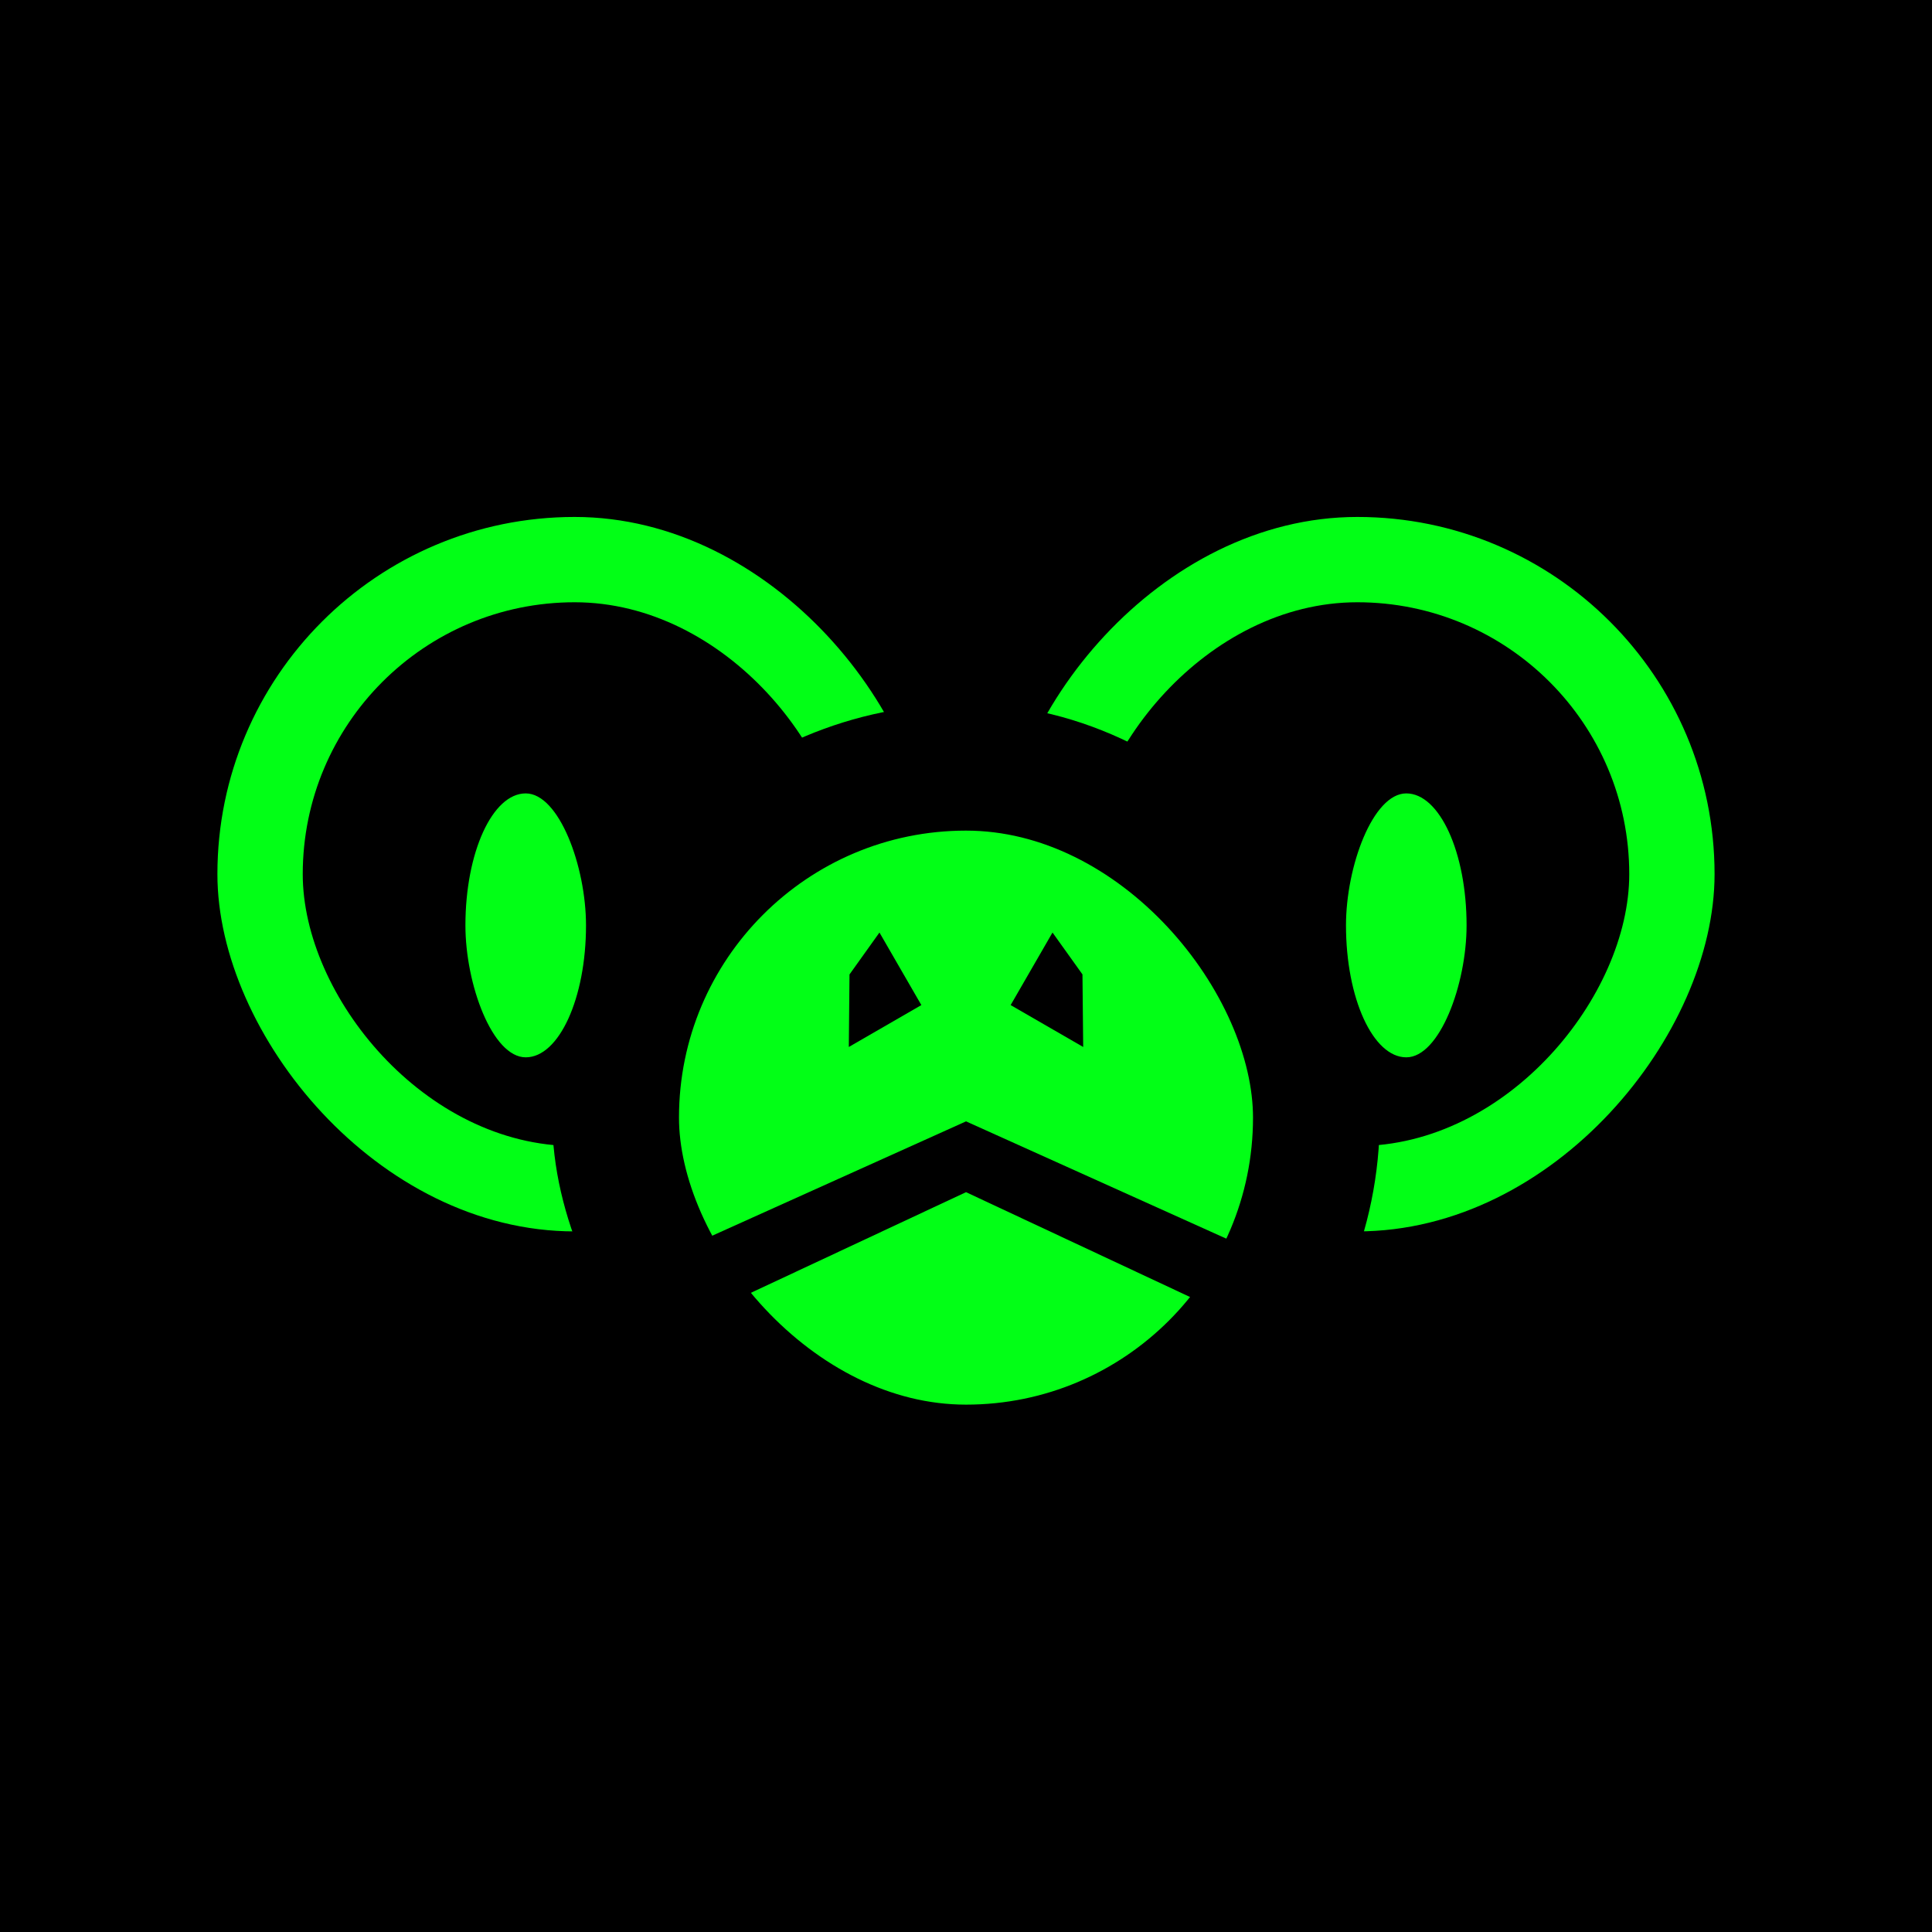 <?xml version="1.0" encoding="UTF-8" standalone="no"?>
<!-- Created with Inkscape (http://www.inkscape.org/) -->

<svg width="80.236mm" height="80.236mm" viewBox="0 0 80.236 80.236" version="1.1" id="svg8" inkscape:version="1.3 (0e150ed6c4, 2023-07-21)" sodipodi:docname="квакуха + лого.svg" xmlns:inkscape="http://www.inkscape.org/namespaces/inkscape" xmlns:sodipodi="http://sodipodi.sourceforge.net/DTD/sodipodi-0.dtd" xmlns="http://www.w3.org/2000/svg" xmlns:svg="http://www.w3.org/2000/svg" xmlns:rdf="http://www.w3.org/1999/02/22-rdf-syntax-ns#" xmlns:cc="http://creativecommons.org/ns#" xmlns:dc="http://purl.org/dc/elements/1.1/">
  <defs id="defs2" />
  <sodipodi:namedview id="base" pagecolor="#ffffff" bordercolor="#666666" borderopacity="1.0" inkscape:pageopacity="0.0" inkscape:pageshadow="2" inkscape:zoom="0.7" inkscape:cx="278.57143" inkscape:cy="450" inkscape:document-units="mm" inkscape:current-layer="layer1" showgrid="false" showguides="false" inkscape:window-width="2467" inkscape:window-height="1413" inkscape:window-x="84" inkscape:window-y="-9" inkscape:window-maximized="1" inkscape:showpageshadow="2" inkscape:pagecheckerboard="0" inkscape:deskcolor="#d1d1d1" />
  <g inkscape:label="Layer 1" inkscape:groupmode="layer" id="layer1" transform="translate(-25.272,40.457)">
    <rect style="fill:#02ff16;fill-opacity:1;fill-rule:evenodd;stroke-width:0.265" id="rect1138-3-8-1" width="29.671" height="29.671" x="-96.478" y="-18.988" rx="14.836" ry="14.836" transform="scale(-1,1)" />
    <rect style="fill:#000000;fill-opacity:1;fill-rule:evenodd;stroke-width:0.265" id="rect1138" width="80.236" height="80.236" x="25.272" y="-40.457" inkscape:export-xdpi="648.32666" inkscape:export-ydpi="648.32666" />
    <rect style="fill:#02ff16;fill-opacity:1;fill-rule:evenodd;stroke-width:0.265" id="rect1138-3-8-9" width="29.671" height="29.671" x="-96.478" y="-18.988" rx="14.836" ry="14.836" transform="scale(-1,1)" />
    <rect style="fill:#616e9d;fill-opacity:1;fill-rule:evenodd;stroke-width:0.265" id="rect997" width="140.373" height="121.186" x="62.714" y="82.445" inkscape:export-xdpi="180.94687" inkscape:export-ydpi="180.94687" />
    <rect style="fill:#57558b;fill-opacity:1;fill-rule:evenodd;stroke-width:0.265" id="rect999" width="125.444" height="25.637" x="70.178" y="174.386" rx="57.491" ry="12.818" />
    <path sodipodi:type="star" style="opacity:1;fill:#00c8ba;fill-opacity:1;fill-rule:nonzero;stroke:none;stroke-width:1.365;stroke-linecap:square;stroke-linejoin:miter;stroke-miterlimit:4;stroke-dasharray:none;stroke-dashoffset:217.89;stroke-opacity:0.985;paint-order:stroke fill markers" id="path948-0" sodipodi:sides="3" sodipodi:cx="-155.9035" sodipodi:cy="161.21208" sodipodi:r1="23.224976" sodipodi:r2="11.612488" sodipodi:arg1="-2.8442903" sodipodi:arg2="-1.7970927" inkscape:flatsided="true" inkscape:rounded="0" inkscape:randomized="0" d="m -178.11,154.409 39.201,-9.026 -11.784,38.462 z" inkscape:transform-center-x="-2.6055024" inkscape:transform-center-y="3.4017837" transform="scale(-1,1)" />
    <path style="opacity:1;fill:#0099b1;fill-opacity:1;fill-rule:nonzero;stroke:none;stroke-width:1.365;stroke-linecap:square;stroke-linejoin:miter;stroke-miterlimit:4;stroke-dasharray:none;stroke-dashoffset:217.89;stroke-opacity:0.985;paint-order:stroke fill markers" inkscape:transform-center-x="-2.3071417e-06" inkscape:transform-center-y="-2.1549276" d="m 155.083,170.955 -4.391,12.89 34.24,2.606 z" id="path950-6" inkscape:connector-curvature="0" sodipodi:nodetypes="cccc" />
    <path sodipodi:type="star" style="opacity:1;fill:#00c8ba;fill-opacity:1;fill-rule:nonzero;stroke:none;stroke-width:1.365;stroke-linecap:square;stroke-linejoin:miter;stroke-miterlimit:4;stroke-dasharray:none;stroke-dashoffset:217.89;stroke-opacity:0.985;paint-order:stroke fill markers" id="path948" sodipodi:sides="3" sodipodi:cx="109.89658" sodipodi:cy="161.21207" sodipodi:r1="23.224976" sodipodi:r2="11.612488" sodipodi:arg1="-2.8442903" sodipodi:arg2="-1.7970927" inkscape:flatsided="true" inkscape:rounded="0" inkscape:randomized="0" d="m 87.69,154.409 39.201,-9.026 -11.784,38.462 z" inkscape:transform-center-x="2.6054938" inkscape:transform-center-y="3.4017837" />
    <path sodipodi:type="star" style="opacity:1;fill:#00ef81;fill-opacity:1;fill-rule:nonzero;stroke:none;stroke-width:0.872;stroke-linecap:square;stroke-linejoin:miter;stroke-miterlimit:4;stroke-dasharray:none;stroke-dashoffset:217.89;stroke-opacity:0.985;paint-order:stroke fill markers" id="path834-2" sodipodi:sides="3" sodipodi:cx="126.38318" sodipodi:cy="139.7979" sodipodi:r1="18.09012" sodipodi:r2="9.0450602" sodipodi:arg1="-1.5707963" sodipodi:arg2="-0.52359878" inkscape:flatsided="true" inkscape:rounded="0" inkscape:randomized="0" d="m 126.383,121.708 15.666,27.135 -31.333,0 z" inkscape:transform-center-x="5.432958e-06" inkscape:transform-center-y="-7.8283202" transform="matrix(1.416,0,0,1.731,-46.055,-86.687)" />
    <path sodipodi:type="star" style="opacity:1;fill:#00c7a3;fill-opacity:1;fill-rule:nonzero;stroke:none;stroke-width:1.365;stroke-linecap:square;stroke-linejoin:miter;stroke-miterlimit:4;stroke-dasharray:none;stroke-dashoffset:217.89;stroke-opacity:0.985;paint-order:stroke fill markers" id="path815" sodipodi:sides="3" sodipodi:cx="102.89876" sodipodi:cy="135.30193" sodipodi:r1="15.635838" sodipodi:r2="7.8179188" sodipodi:arg1="3.1415927" sodipodi:arg2="4.1887902" inkscape:flatsided="true" inkscape:rounded="0" inkscape:randomized="0" d="m 87.263,135.302 23.454,-13.541 0,27.082 z" inkscape:transform-center-x="3.9089609" inkscape:transform-center-y="-1.7045913e-06" />
    <path sodipodi:type="star" style="opacity:1;fill:#00c7a3;fill-opacity:1;fill-rule:nonzero;stroke:none;stroke-width:1.365;stroke-linecap:square;stroke-linejoin:miter;stroke-miterlimit:4;stroke-dasharray:none;stroke-dashoffset:217.89;stroke-opacity:0.985;paint-order:stroke fill markers" id="path815-0" sodipodi:sides="3" sodipodi:cx="-162.90134" sodipodi:cy="135.30193" sodipodi:r1="15.635838" sodipodi:r2="7.8179188" sodipodi:arg1="3.1415927" sodipodi:arg2="4.1887902" inkscape:flatsided="true" inkscape:rounded="0" inkscape:randomized="0" d="m -178.537,135.302 23.454,-13.541 0,27.082 z" inkscape:transform-center-x="-3.9089622" inkscape:transform-center-y="-1.7045913e-06" transform="scale(-1,1)" />
    <path sodipodi:type="star" style="opacity:1;fill:#35ffdb;fill-opacity:1;fill-rule:nonzero;stroke:none;stroke-width:1.154;stroke-linecap:square;stroke-linejoin:miter;stroke-miterlimit:4;stroke-dasharray:none;stroke-dashoffset:217.89;stroke-opacity:0.985;paint-order:stroke fill markers" id="path832" sodipodi:sides="3" sodipodi:cx="119.28078" sodipodi:cy="153.78745" sodipodi:r1="9.8889723" sodipodi:r2="4.9444861" sodipodi:arg1="1.5707963" sodipodi:arg2="2.6179939" inkscape:flatsided="true" inkscape:rounded="0" inkscape:randomized="0" d="m 119.281,163.676 -8.564,-14.833 17.128,0 z" inkscape:transform-center-x="1.0359779e-05" inkscape:transform-center-y="1.3363461" transform="matrix(2.59,0,0,0.541,-176.07,68.387)" />
    <path sodipodi:type="star" style="opacity:1;fill:#82ffe9;fill-opacity:1;fill-rule:nonzero;stroke:none;stroke-width:1.381;stroke-linecap:square;stroke-linejoin:miter;stroke-miterlimit:4;stroke-dasharray:none;stroke-dashoffset:217.89;stroke-opacity:0.985;paint-order:stroke fill markers" id="path834" sodipodi:sides="3" sodipodi:cx="126.38318" sodipodi:cy="139.7979" sodipodi:r1="18.09012" sodipodi:r2="9.0450602" sodipodi:arg1="-1.5707963" sodipodi:arg2="-0.52359878" inkscape:flatsided="true" inkscape:rounded="0" inkscape:randomized="0" d="m 126.383,121.708 15.666,27.135 -31.333,0 z" inkscape:transform-center-x="5.432958e-06" inkscape:transform-center-y="-3.119366" transform="matrix(1.416,0,0,0.69,-46.055,46.18)" />
    <path style="opacity:1;fill:#42ffa8;fill-opacity:1;fill-rule:nonzero;stroke:none;stroke-width:1.365;stroke-linecap:square;stroke-linejoin:miter;stroke-miterlimit:4;stroke-dasharray:none;stroke-dashoffset:217.89;stroke-opacity:0.985;paint-order:stroke fill markers" inkscape:transform-center-x="-2.5135445" inkscape:transform-center-y="-1.556018e-06" d="m 110.717,148.843 1e-5,-27.082 22.183,8.366 z" id="path836" inkscape:connector-curvature="0" sodipodi:nodetypes="cccc" />
    <path style="opacity:1;fill:#42ffa8;fill-opacity:1;fill-rule:nonzero;stroke:none;stroke-width:1.365;stroke-linecap:square;stroke-linejoin:miter;stroke-miterlimit:4;stroke-dasharray:none;stroke-dashoffset:217.89;stroke-opacity:0.985;paint-order:stroke fill markers" inkscape:transform-center-x="2.5135445" inkscape:transform-center-y="-1.556018e-06" d="m 155.083,148.843 -10e-6,-27.082 -22.183,8.366 z" id="path836-4" inkscape:connector-curvature="0" sodipodi:nodetypes="cccc" />
    <path transform="matrix(1.416,0,0,-0.69,-46.055,214.073)" style="opacity:1;fill:#6dffbc;fill-opacity:1;fill-rule:nonzero;stroke:none;stroke-width:1.381;stroke-linecap:square;stroke-linejoin:miter;stroke-miterlimit:4;stroke-dasharray:none;stroke-dashoffset:217.89;stroke-opacity:0.985;paint-order:stroke fill markers" inkscape:transform-center-x="5.432958e-06" inkscape:transform-center-y="3.1193627" d="m 126.383,121.708 15.666,12.129 h -31.333 z" id="path834-9" inkscape:connector-curvature="0" sodipodi:nodetypes="cccc" />
    <path sodipodi:type="star" style="opacity:1;fill:#ffc65d;fill-opacity:1;fill-rule:nonzero;stroke:none;stroke-width:1.365;stroke-linecap:square;stroke-linejoin:miter;stroke-miterlimit:4;stroke-dasharray:none;stroke-dashoffset:217.89;stroke-opacity:0.985;paint-order:stroke fill markers" id="path815-01" sodipodi:sides="3" sodipodi:cx="102.89876" sodipodi:cy="135.30193" sodipodi:r1="7.8873243" sodipodi:r2="3.9436622" sodipodi:arg1="3.1415927" sodipodi:arg2="4.1887902" inkscape:flatsided="true" inkscape:rounded="0" inkscape:randomized="0" d="m 95.011,135.302 11.831,-6.831 0,13.661 z" inkscape:transform-center-x="1.9718325" inkscape:transform-center-y="-1.7022161e-06" />
    <path sodipodi:type="star" style="opacity:1;fill:#00c7a3;fill-opacity:1;fill-rule:nonzero;stroke:none;stroke-width:1.365;stroke-linecap:square;stroke-linejoin:miter;stroke-miterlimit:4;stroke-dasharray:none;stroke-dashoffset:217.89;stroke-opacity:0.985;paint-order:stroke fill markers" id="path815-4" sodipodi:sides="3" sodipodi:cx="-162.90134" sodipodi:cy="135.30193" sodipodi:r1="15.635838" sodipodi:r2="7.8179188" sodipodi:arg1="3.1415927" sodipodi:arg2="4.1887902" inkscape:flatsided="true" inkscape:rounded="0" inkscape:randomized="0" d="m -178.537,135.302 23.454,-13.541 0,27.082 z" inkscape:transform-center-x="-3.9089622" inkscape:transform-center-y="-1.7045913e-06" transform="scale(-1,1)" />
    <path sodipodi:type="star" style="opacity:1;fill:#ffc65d;fill-opacity:1;fill-rule:nonzero;stroke:none;stroke-width:1.365;stroke-linecap:square;stroke-linejoin:miter;stroke-miterlimit:4;stroke-dasharray:none;stroke-dashoffset:217.89;stroke-opacity:0.985;paint-order:stroke fill markers" id="path815-01-2" sodipodi:sides="3" sodipodi:cx="-162.90134" sodipodi:cy="135.30193" sodipodi:r1="7.8873243" sodipodi:r2="3.9436622" sodipodi:arg1="3.1415927" sodipodi:arg2="4.1887902" inkscape:flatsided="true" inkscape:rounded="0" inkscape:randomized="0" d="m -170.789,135.302 11.831,-6.831 0,13.661 z" inkscape:transform-center-x="-1.9718338" inkscape:transform-center-y="-1.7022161e-06" transform="scale(-1,1)" />
    <path sodipodi:type="star" style="opacity:1;fill:#372300;fill-opacity:1;fill-rule:nonzero;stroke:none;stroke-width:1.365;stroke-linecap:square;stroke-linejoin:miter;stroke-miterlimit:4;stroke-dasharray:none;stroke-dashoffset:217.89;stroke-opacity:0.985;paint-order:stroke fill markers" id="path815-01-9" sodipodi:sides="3" sodipodi:cx="99.213493" sodipodi:cy="135.30193" sodipodi:r1="4.2020564" sodipodi:r2="2.1010282" sodipodi:arg1="3.1415927" sodipodi:arg2="4.1887902" inkscape:flatsided="true" inkscape:rounded="0" inkscape:randomized="0" d="m 95.011,135.302 6.303,-3.639 0,7.278 z" inkscape:transform-center-x="1.0505117" />
    <path sodipodi:type="star" style="opacity:1;fill:#372300;fill-opacity:1;fill-rule:nonzero;stroke:none;stroke-width:1.365;stroke-linecap:square;stroke-linejoin:miter;stroke-miterlimit:4;stroke-dasharray:none;stroke-dashoffset:217.89;stroke-opacity:0.985;paint-order:stroke fill markers" id="path815-01-9-7" sodipodi:sides="3" sodipodi:cx="-166.58659" sodipodi:cy="135.30193" sodipodi:r1="4.2020564" sodipodi:r2="2.1010282" sodipodi:arg1="3.1415927" sodipodi:arg2="4.1887902" inkscape:flatsided="true" inkscape:rounded="0" inkscape:randomized="0" d="m -170.789,135.302 6.303,-3.639 0,7.278 z" inkscape:transform-center-x="-1.0505113" transform="scale(-1,1)" />
    <path style="opacity:1;fill:#0099b1;fill-opacity:1;fill-rule:nonzero;stroke:none;stroke-width:1.365;stroke-linecap:square;stroke-linejoin:miter;stroke-miterlimit:4;stroke-dasharray:none;stroke-dashoffset:217.89;stroke-opacity:0.985;paint-order:stroke fill markers" inkscape:transform-center-x="1.3283506e-06" inkscape:transform-center-y="-2.1549276" d="m 110.717,170.955 4.391,12.89 -34.24,2.606 z" id="path950" inkscape:connector-curvature="0" sodipodi:nodetypes="cccc" />
    <path style="opacity:1;fill:#71ffd4;fill-opacity:1;fill-rule:nonzero;stroke:none;stroke-width:1.365;stroke-linecap:square;stroke-linejoin:miter;stroke-miterlimit:4;stroke-dasharray:none;stroke-dashoffset:217.89;stroke-opacity:0.985;paint-order:stroke fill markers" inkscape:transform-center-x="6.8944522e-06" inkscape:transform-center-y="-2.4690702" d="m 132.9,156.861 8.696,14.056 -17.393,-3e-5 z" id="path994" inkscape:connector-curvature="0" sodipodi:nodetypes="cccc" />
    <path sodipodi:type="star" style="opacity:1;fill:#0099b1;fill-opacity:1;fill-rule:nonzero;stroke:none;stroke-width:1.365;stroke-linecap:square;stroke-linejoin:miter;stroke-miterlimit:4;stroke-dasharray:none;stroke-dashoffset:217.89;stroke-opacity:0.985;paint-order:stroke fill markers" id="path971" sodipodi:sides="3" sodipodi:cx="125.2991" sodipodi:cy="182.6622" sodipodi:r1="13.515621" sodipodi:r2="6.7578106" sodipodi:arg1="-1.5707963" sodipodi:arg2="-0.52359878" inkscape:flatsided="true" inkscape:rounded="0" inkscape:randomized="0" d="m 125.299,169.147 11.705,20.273 -23.41,0 z" inkscape:transform-center-x="1.5964285e-06" inkscape:transform-center-y="-3.3789078" />
    <path sodipodi:type="star" style="opacity:1;fill:#0099b1;fill-opacity:1;fill-rule:nonzero;stroke:none;stroke-width:1.365;stroke-linecap:square;stroke-linejoin:miter;stroke-miterlimit:4;stroke-dasharray:none;stroke-dashoffset:217.89;stroke-opacity:0.985;paint-order:stroke fill markers" id="path971-3" sodipodi:sides="3" sodipodi:cx="-140.50099" sodipodi:cy="182.66223" sodipodi:r1="13.515622" sodipodi:r2="6.7578106" sodipodi:arg1="-1.5707963" sodipodi:arg2="-0.52359878" inkscape:flatsided="true" inkscape:rounded="0" inkscape:randomized="0" d="m -140.501,169.147 11.705,20.273 -23.41,0 z" inkscape:transform-center-x="1.5830365e-06" inkscape:transform-center-y="-3.3789078" transform="scale(-1,1)" />
    <path sodipodi:type="star" style="opacity:1;fill:#57558b;fill-opacity:1;fill-rule:nonzero;stroke:none;stroke-width:0.653;stroke-linecap:square;stroke-linejoin:miter;stroke-miterlimit:4;stroke-dasharray:none;stroke-dashoffset:217.89;stroke-opacity:0.985;paint-order:stroke fill markers" id="path1001" sodipodi:sides="3" sodipodi:cx="71.394302" sodipodi:cy="87.456673" sodipodi:r1="10.023498" sodipodi:r2="5.0117488" sodipodi:arg1="1.5707963" sodipodi:arg2="2.6179939" inkscape:flatsided="true" inkscape:rounded="0" inkscape:randomized="0" d="m 71.394,97.48 -8.681,-15.035 17.361,0 z" inkscape:transform-center-x="3.0330566e-06" inkscape:transform-center-y="4.9558413" transform="matrix(2.208,0,0,1.978,-75.788,-80.606)" />
    <path sodipodi:type="star" style="opacity:1;fill:#57558b;fill-opacity:1;fill-rule:nonzero;stroke:none;stroke-width:1.295;stroke-linecap:square;stroke-linejoin:miter;stroke-miterlimit:4;stroke-dasharray:none;stroke-dashoffset:217.89;stroke-opacity:0.985;paint-order:stroke fill markers" id="path1001-2" sodipodi:sides="3" sodipodi:cx="71.394302" sodipodi:cy="87.456673" sodipodi:r1="10.023498" sodipodi:r2="5.0117488" sodipodi:arg1="1.5707963" sodipodi:arg2="2.6179939" inkscape:flatsided="true" inkscape:rounded="0" inkscape:randomized="0" d="m 71.394,97.48 -8.681,-15.035 17.361,0 z" inkscape:transform-center-y="3.7308527" transform="matrix(0.746,0,0,1.489,15.93,-40.303)" />
    <path sodipodi:type="star" style="opacity:1;fill:#57558b;fill-opacity:1;fill-rule:nonzero;stroke:none;stroke-width:1.585;stroke-linecap:square;stroke-linejoin:miter;stroke-miterlimit:4;stroke-dasharray:none;stroke-dashoffset:217.89;stroke-opacity:0.985;paint-order:stroke fill markers" id="path1001-2-6" sodipodi:sides="3" sodipodi:cx="71.394302" sodipodi:cy="87.456673" sodipodi:r1="10.023498" sodipodi:r2="5.0117488" sodipodi:arg1="1.5707963" sodipodi:arg2="2.6179939" inkscape:flatsided="true" inkscape:rounded="0" inkscape:randomized="0" d="m 71.394,97.48 -8.681,-15.035 17.361,0 z" inkscape:transform-center-y="2.216328" transform="matrix(0.838,0,0,0.884,48.479,9.526)" />
    <path sodipodi:type="star" style="opacity:1;fill:#57558b;fill-opacity:1;fill-rule:nonzero;stroke:none;stroke-width:1.021;stroke-linecap:square;stroke-linejoin:miter;stroke-miterlimit:4;stroke-dasharray:none;stroke-dashoffset:217.89;stroke-opacity:0.985;paint-order:stroke fill markers" id="path1001-2-6-5" sodipodi:sides="3" sodipodi:cx="71.394302" sodipodi:cy="87.456673" sodipodi:r1="10.023498" sodipodi:r2="5.0117488" sodipodi:arg1="1.5707963" sodipodi:arg2="2.6179939" inkscape:flatsided="true" inkscape:rounded="0" inkscape:randomized="0" d="m 71.394,97.48 -8.681,-15.035 17.361,0 z" inkscape:transform-center-y="4.8890138" transform="matrix(0.915,0,0,1.951,58.207,-78.407)" />
    <path sodipodi:type="star" style="opacity:1;fill:#57558b;fill-opacity:1;fill-rule:nonzero;stroke:none;stroke-width:0.95;stroke-linecap:square;stroke-linejoin:miter;stroke-miterlimit:4;stroke-dasharray:none;stroke-dashoffset:217.89;stroke-opacity:0.985;paint-order:stroke fill markers" id="path1001-2-6-5-5" sodipodi:sides="3" sodipodi:cx="71.394302" sodipodi:cy="87.456673" sodipodi:r1="10.023498" sodipodi:r2="5.0117488" sodipodi:arg1="1.5707963" sodipodi:arg2="2.6179939" inkscape:flatsided="true" inkscape:rounded="0" inkscape:randomized="0" d="m 71.394,97.48 -8.681,-15.035 17.361,0 z" inkscape:transform-center-y="2.6172311" transform="matrix(1.978,0,0,1.044,-8.41,-3.664)" />
    <path sodipodi:type="star" style="opacity:1;fill:#57558b;fill-opacity:1;fill-rule:nonzero;stroke:none;stroke-width:1.484;stroke-linecap:square;stroke-linejoin:miter;stroke-miterlimit:4;stroke-dasharray:none;stroke-dashoffset:217.89;stroke-opacity:0.985;paint-order:stroke fill markers" id="path1001-2-6-5-51" sodipodi:sides="3" sodipodi:cx="71.394302" sodipodi:cy="87.456673" sodipodi:r1="10.023498" sodipodi:r2="5.0117488" sodipodi:arg1="1.5707963" sodipodi:arg2="2.6179939" inkscape:flatsided="true" inkscape:rounded="0" inkscape:randomized="0" d="m 71.394,97.48 -8.681,-15.035 17.361,0 z" inkscape:transform-center-y="2.7285935" transform="matrix(0.777,0,0,1.089,87.743,-7.328)" />
    <path sodipodi:type="star" style="opacity:1;fill:#57558b;fill-opacity:1;fill-rule:nonzero;stroke:none;stroke-width:2.863;stroke-linecap:square;stroke-linejoin:miter;stroke-miterlimit:4;stroke-dasharray:none;stroke-dashoffset:217.89;stroke-opacity:0.985;paint-order:stroke fill markers" id="path1001-2-6-3" sodipodi:sides="3" sodipodi:cx="71.394302" sodipodi:cy="87.456673" sodipodi:r1="10.023498" sodipodi:r2="5.0117488" sodipodi:arg1="1.5707963" sodipodi:arg2="2.6179939" inkscape:flatsided="true" inkscape:rounded="0" inkscape:randomized="0" d="m 71.394,97.48 -8.681,-15.035 17.361,0 z" inkscape:transform-center-y="2.0604219" transform="matrix(0.276,0,0,0.822,132.606,14.656)" inkscape:transform-center-x="1.1087117e-06" />
    <path sodipodi:type="star" style="opacity:1;fill:#57558b;fill-opacity:1;fill-rule:nonzero;stroke:none;stroke-width:1.184;stroke-linecap:square;stroke-linejoin:miter;stroke-miterlimit:4;stroke-dasharray:none;stroke-dashoffset:217.89;stroke-opacity:0.985;paint-order:stroke fill markers" id="path1001-2-6-5-9" sodipodi:sides="3" sodipodi:cx="71.394302" sodipodi:cy="87.456673" sodipodi:r1="10.023498" sodipodi:r2="5.0117488" sodipodi:arg1="1.5707963" sodipodi:arg2="2.6179939" inkscape:flatsided="true" inkscape:rounded="0" inkscape:randomized="0" d="m 71.394,97.48 -8.681,-15.035 17.361,0 z" inkscape:transform-center-y="2.7731384" transform="matrix(1.2,0,0,1.107,79.478,-8.793)" />
    <path sodipodi:type="star" style="opacity:1;fill:#57558b;fill-opacity:1;fill-rule:nonzero;stroke:none;stroke-width:0.966;stroke-linecap:square;stroke-linejoin:miter;stroke-miterlimit:4;stroke-dasharray:none;stroke-dashoffset:217.89;stroke-opacity:0.985;paint-order:stroke fill markers" id="path1001-2-6-5-5-8" sodipodi:sides="3" sodipodi:cx="71.394302" sodipodi:cy="87.456673" sodipodi:r1="10.023498" sodipodi:r2="5.0117488" sodipodi:arg1="1.5707963" sodipodi:arg2="2.6179939" inkscape:flatsided="true" inkscape:rounded="0" inkscape:randomized="0" d="m 71.394,97.48 -8.681,-15.035 17.361,0 z" inkscape:transform-center-y="1.9936033" transform="matrix(2.509,0,0,0.796,-2.585,16.854)" inkscape:transform-center-x="-2.2164227e-06" />
    <path sodipodi:type="star" style="opacity:1;fill:#57558b;fill-opacity:1;fill-rule:nonzero;stroke:none;stroke-width:1.096;stroke-linecap:square;stroke-linejoin:miter;stroke-miterlimit:4;stroke-dasharray:none;stroke-dashoffset:217.89;stroke-opacity:0.985;paint-order:stroke fill markers" id="path1001-2-6-5-9-9" sodipodi:sides="3" sodipodi:cx="71.394302" sodipodi:cy="87.456673" sodipodi:r1="10.023498" sodipodi:r2="5.0117488" sodipodi:arg1="1.5707963" sodipodi:arg2="2.6179939" inkscape:flatsided="true" inkscape:rounded="0" inkscape:randomized="0" d="m 71.394,97.48 -8.681,-15.035 17.361,0 z" inkscape:transform-center-y="4.0426678" transform="matrix(0.961,0,0,1.613,126.137,-50.562)" inkscape:transform-center-x="1.0877117e-05" />
    <rect style="fill:#02ff16;fill-opacity:1;fill-rule:evenodd;stroke-width:0.265" id="rect1138-3-8" width="29.671" height="29.671" x="34.301" y="-18.988" rx="14.836" ry="14.836" />
    <rect style="fill:#000000;fill-opacity:1;fill-rule:evenodd;stroke-width:0.265" id="rect1138-3-8-6" width="22.584" height="22.584" x="37.845" y="-15.445" rx="14.836" ry="14.836" />
    <rect style="fill:#000000;fill-opacity:1;fill-rule:evenodd;stroke-width:0.265" id="rect1138-3-8-6-8" width="22.584" height="22.584" x="-92.935" y="-15.445" rx="14.836" ry="14.836" transform="scale(-1,1)" />
    <rect style="fill:#02ff16;fill-opacity:1;fill-rule:evenodd;stroke:#000000;stroke-width:5.265;stroke-linejoin:round;stroke-miterlimit:4;stroke-dasharray:none;stroke-opacity:1;paint-order:stroke fill markers" id="rect1138-3" width="29.104" height="29.104" x="50.838" y="-8.594" rx="14.836" ry="14.836" />
    <path style="fill:#000000;fill-opacity:1;fill-rule:evenodd;stroke-width:0.265" d="m 50.046,6.478 4.467,4.536 10.877,-4.9 v 0 3.207 -0.267 L 55.464,13.698 50.046,9.685 Z" id="rect1207" inkscape:connector-curvature="0" sodipodi:nodetypes="ccccccccc" />
    <path style="fill:#000000;fill-opacity:1;fill-rule:evenodd;stroke-width:0.265" d="M 80.734,6.478 76.267,11.014 65.39,6.113 v 0 3.207 -0.267 l 9.925,4.645 5.418,-4.013 z" id="rect1207-1" inkscape:connector-curvature="0" sodipodi:nodetypes="ccccccccc" />
    <rect style="fill:#02ff16;fill-opacity:1;fill-rule:evenodd;stroke-width:0.265" id="rect1138-3-8-6-7" width="5.008" height="10.961" x="44.601" y="-7.507" ry="14.836" />
    <rect style="fill:#02ff16;fill-opacity:1;fill-rule:evenodd;stroke-width:0.265" id="rect1138-3-8-6-7-7" width="5.008" height="10.961" x="-86.179" y="-7.507" transform="scale(-1,1)" ry="14.836" rx="14.836" />
    <path style="fill:#000000;fill-opacity:1;fill-rule:evenodd;stroke-width:0.265" d="m 61.796,-1.729 1.74,3.013 -3.013,1.74 0.029,-3.013 z" id="rect1279" inkscape:connector-curvature="0" sodipodi:nodetypes="ccccc" />
    <path style="fill:#000000;fill-opacity:1;fill-rule:evenodd;stroke-width:0.265" d="M 68.983,-1.729 67.244,1.284 70.257,3.024 70.227,0.01 Z" id="rect1279-6" inkscape:connector-curvature="0" sodipodi:nodetypes="ccccc" />
  </g>
</svg>
